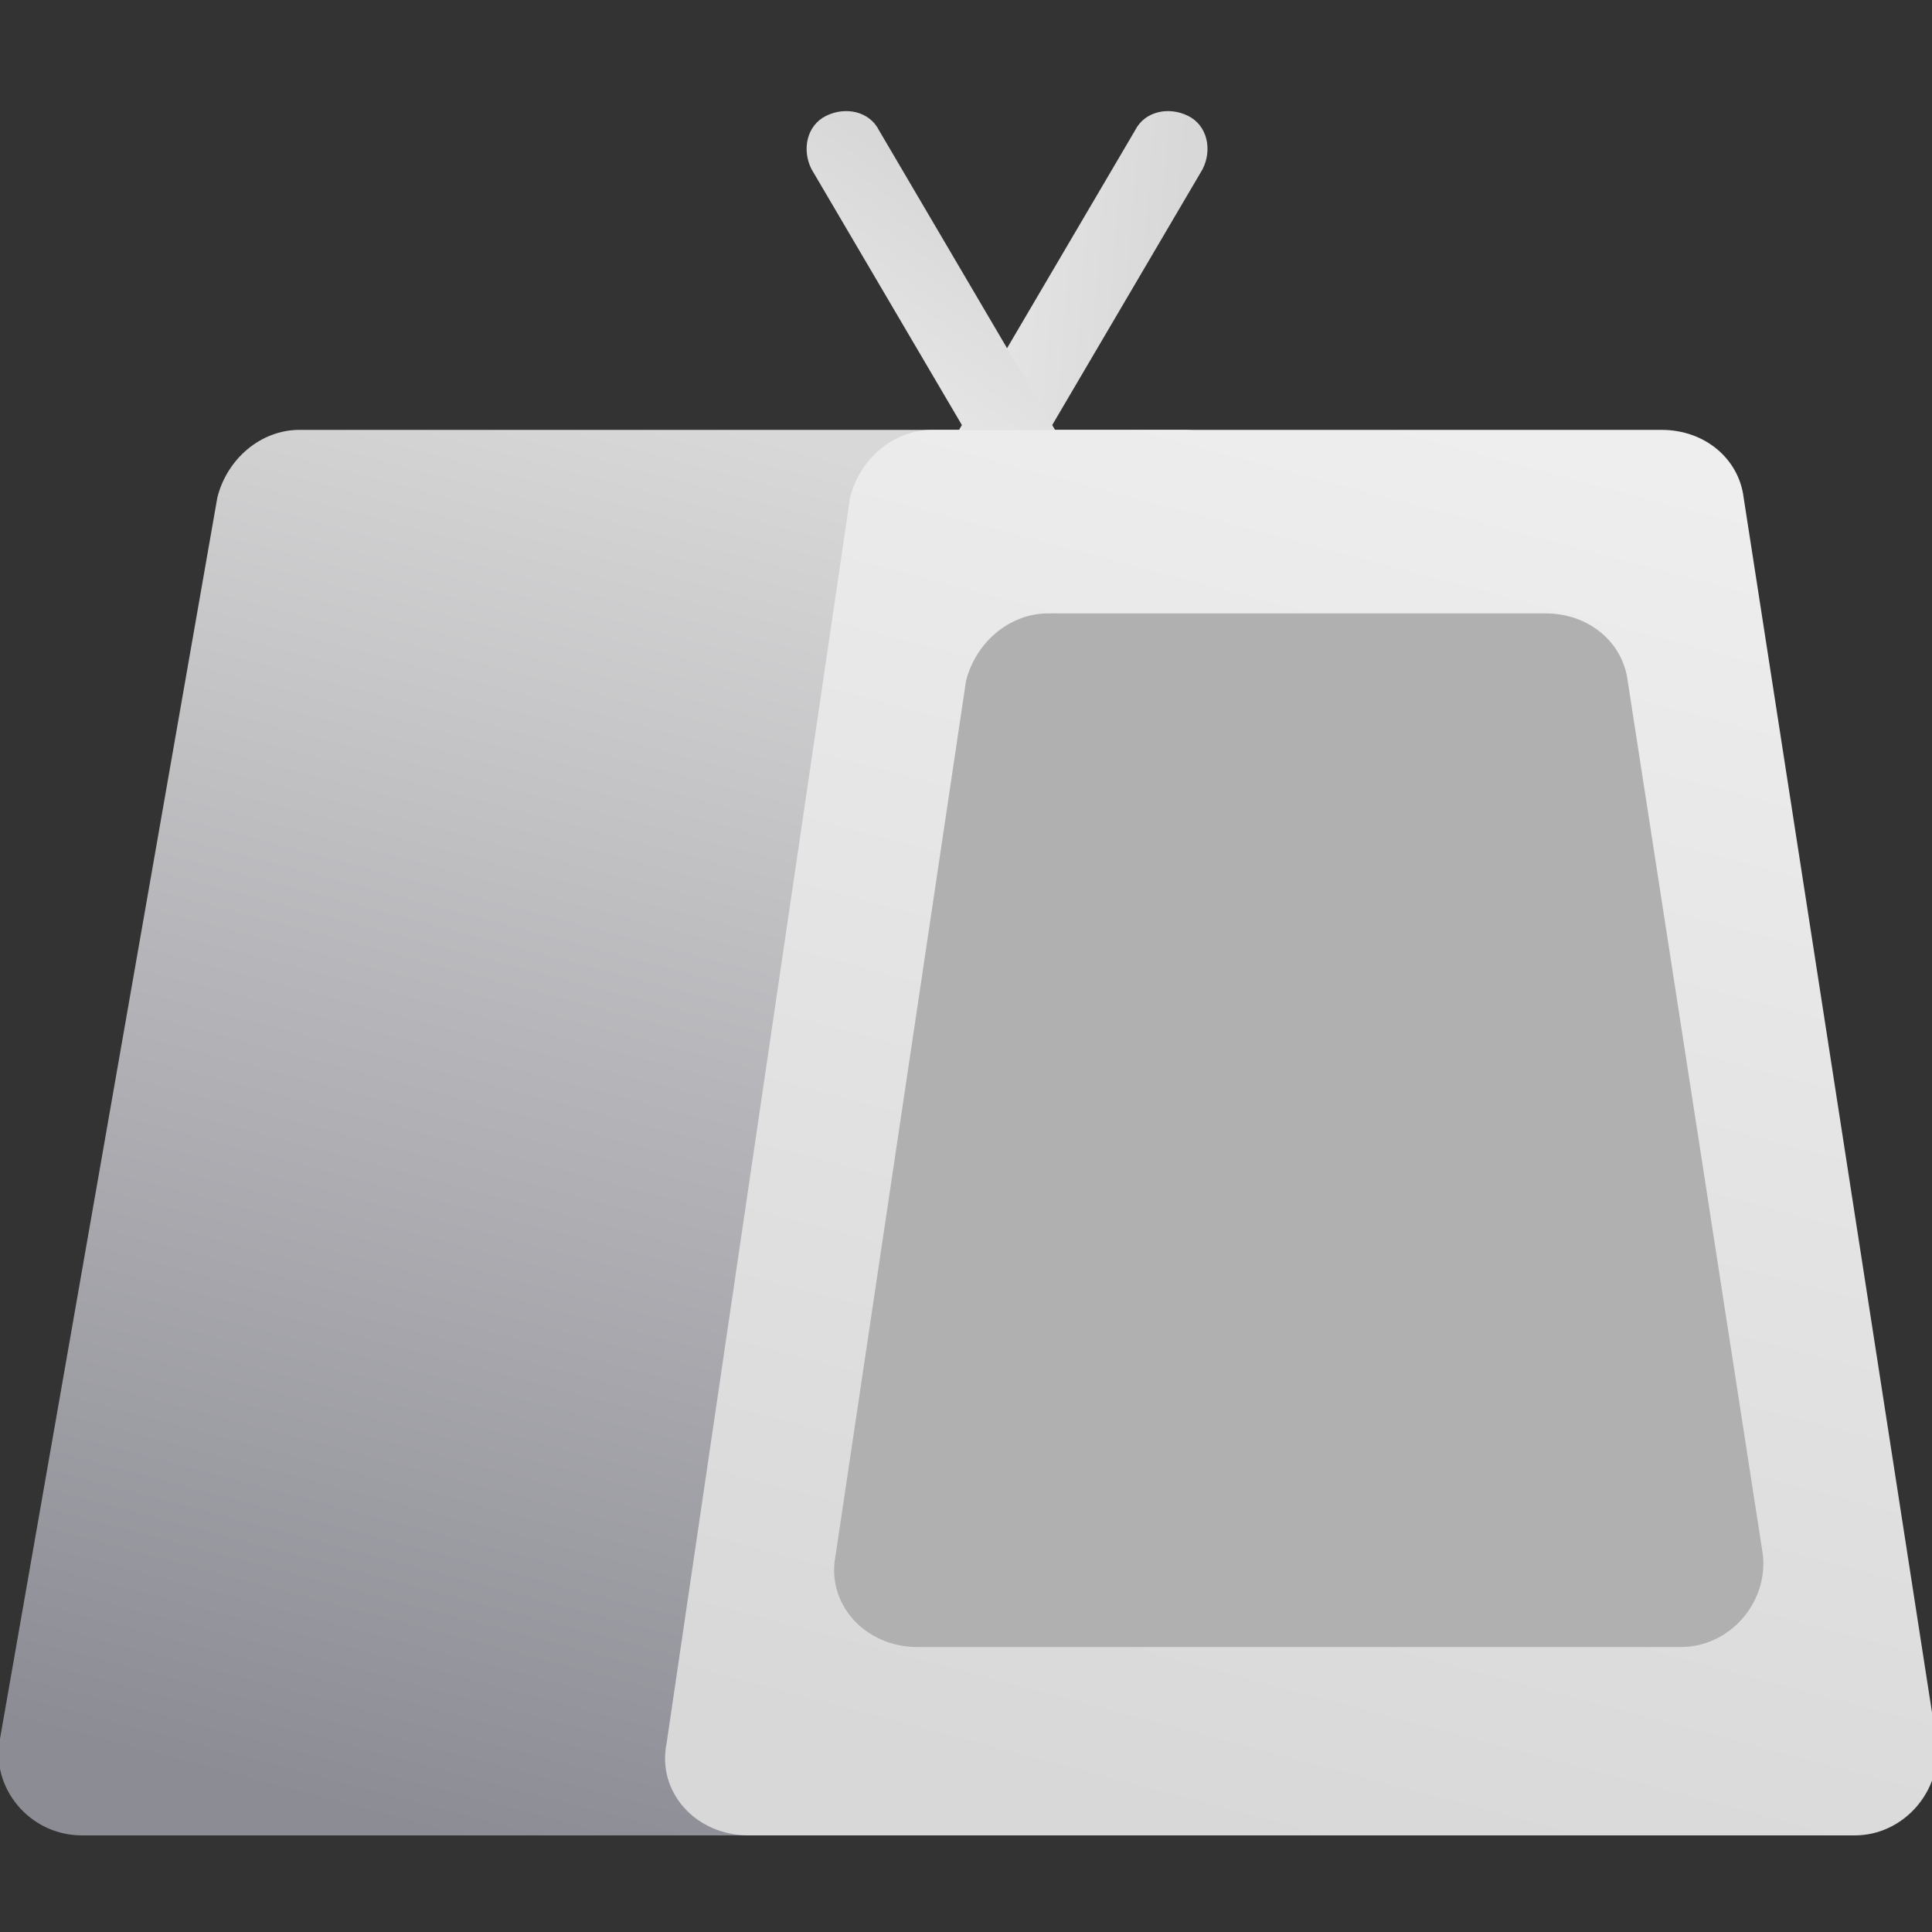 <svg version="1.1" xmlns="http://www.w3.org/2000/svg" xmlns:xlink="http://www.w3.org/1999/xlink" viewBox="0 0 40 40" xml:space="preserve">
<rect x="0" y="0" width="40" height="40" fill="#333333" stroke="none"/>
<linearGradient id="SVGID_1_" gradientUnits="userSpaceOnUse" x1="17.419" y1="31.446" x2="24.149" y2="30.92" gradientTransform="matrix(1 0 0 -1 0 40)">
	<stop  offset="0" style="stop-color:#EEEEEE"/>
	<stop  offset="1" style="stop-color:#D8D8D8"/>
</linearGradient>
<path style="fill:url(#SVGID_1_);" d="M16.8,14.1c-0.2,0.4-0.1,0.9,0.3,1.1c0.4,0.2,0.9,0.1,1.1-0.3l6.7-11.4
	c0.2-0.4,0.1-0.9-0.3-1.1c-0.4-0.2-0.9-0.1-1.1,0.3L16.8,14.1z"/>
<linearGradient id="SVGID_2_" gradientUnits="userSpaceOnUse" x1="18.901" y1="28.343" x2="22.721" y2="33.908" gradientTransform="matrix(1 0 0 -1 0 40)">
	<stop  offset="0" style="stop-color:#EEEEEE"/>
	<stop  offset="1" style="stop-color:#D8D8D8"/>
</linearGradient>
<path style="fill:url(#SVGID_2_);" d="M23.5,14.9c0.2,0.4,0.7,0.5,1.1,0.3c0.4-0.2,0.5-0.7,0.3-1.1L18.2,2.7
	c-0.2-0.4-0.7-0.5-1.1-0.3c-0.4,0.2-0.5,0.7-0.3,1.1L23.5,14.9z"/>
<linearGradient id="SVGID_3_" gradientUnits="userSpaceOnUse" x1="9.534" y1="1.832" x2="17.18" y2="30.643" gradientTransform="matrix(1 0 0 -1 0 40)">
	<stop  offset="0" style="stop-color:#8C8C95"/>
	<stop  offset="1" style="stop-color:#D8D8D8"/>
</linearGradient>
<path style="fill:url(#SVGID_3_);" d="M0,36c-0.2,1,0.6,2,1.7,2h19c0.8,0,1.5-0.6,1.7-1.4l3.8-25.8c0.2-1-0.6-1.9-1.7-1.9H6.2
	c-0.8,0-1.5,0.6-1.7,1.4L0,36z"/>
<linearGradient id="SVGID_4_" gradientUnits="userSpaceOnUse" x1="32.567" y1="30.788" x2="24.921" y2="1.977" gradientTransform="matrix(1 0 0 -1 0 40)">
	<stop  offset="0" style="stop-color:#EEEEEE"/>
	<stop  offset="1" style="stop-color:#D8D8D8"/>
</linearGradient>
<path style="fill:url(#SVGID_4_);" d="M36.1,10.3c-0.1-0.8-0.8-1.4-1.7-1.4H19.3c-0.8,0-1.5,0.6-1.7,1.4l-3.8,25.8
	c-0.2,1,0.6,1.9,1.7,1.9h22.9c1,0,1.8-0.9,1.7-1.9L36.1,10.3z"/>
<path style="fill:#B0B0B0;" d="M33.7,14.1c-0.1-0.8-0.8-1.4-1.7-1.4H21.7c-0.8,0-1.5,0.6-1.7,1.4l-2.7,18.1c-0.2,1,0.6,1.9,1.7,1.9
	h15.8c1,0,1.8-0.9,1.7-1.9L33.7,14.1z"/>
</svg>

